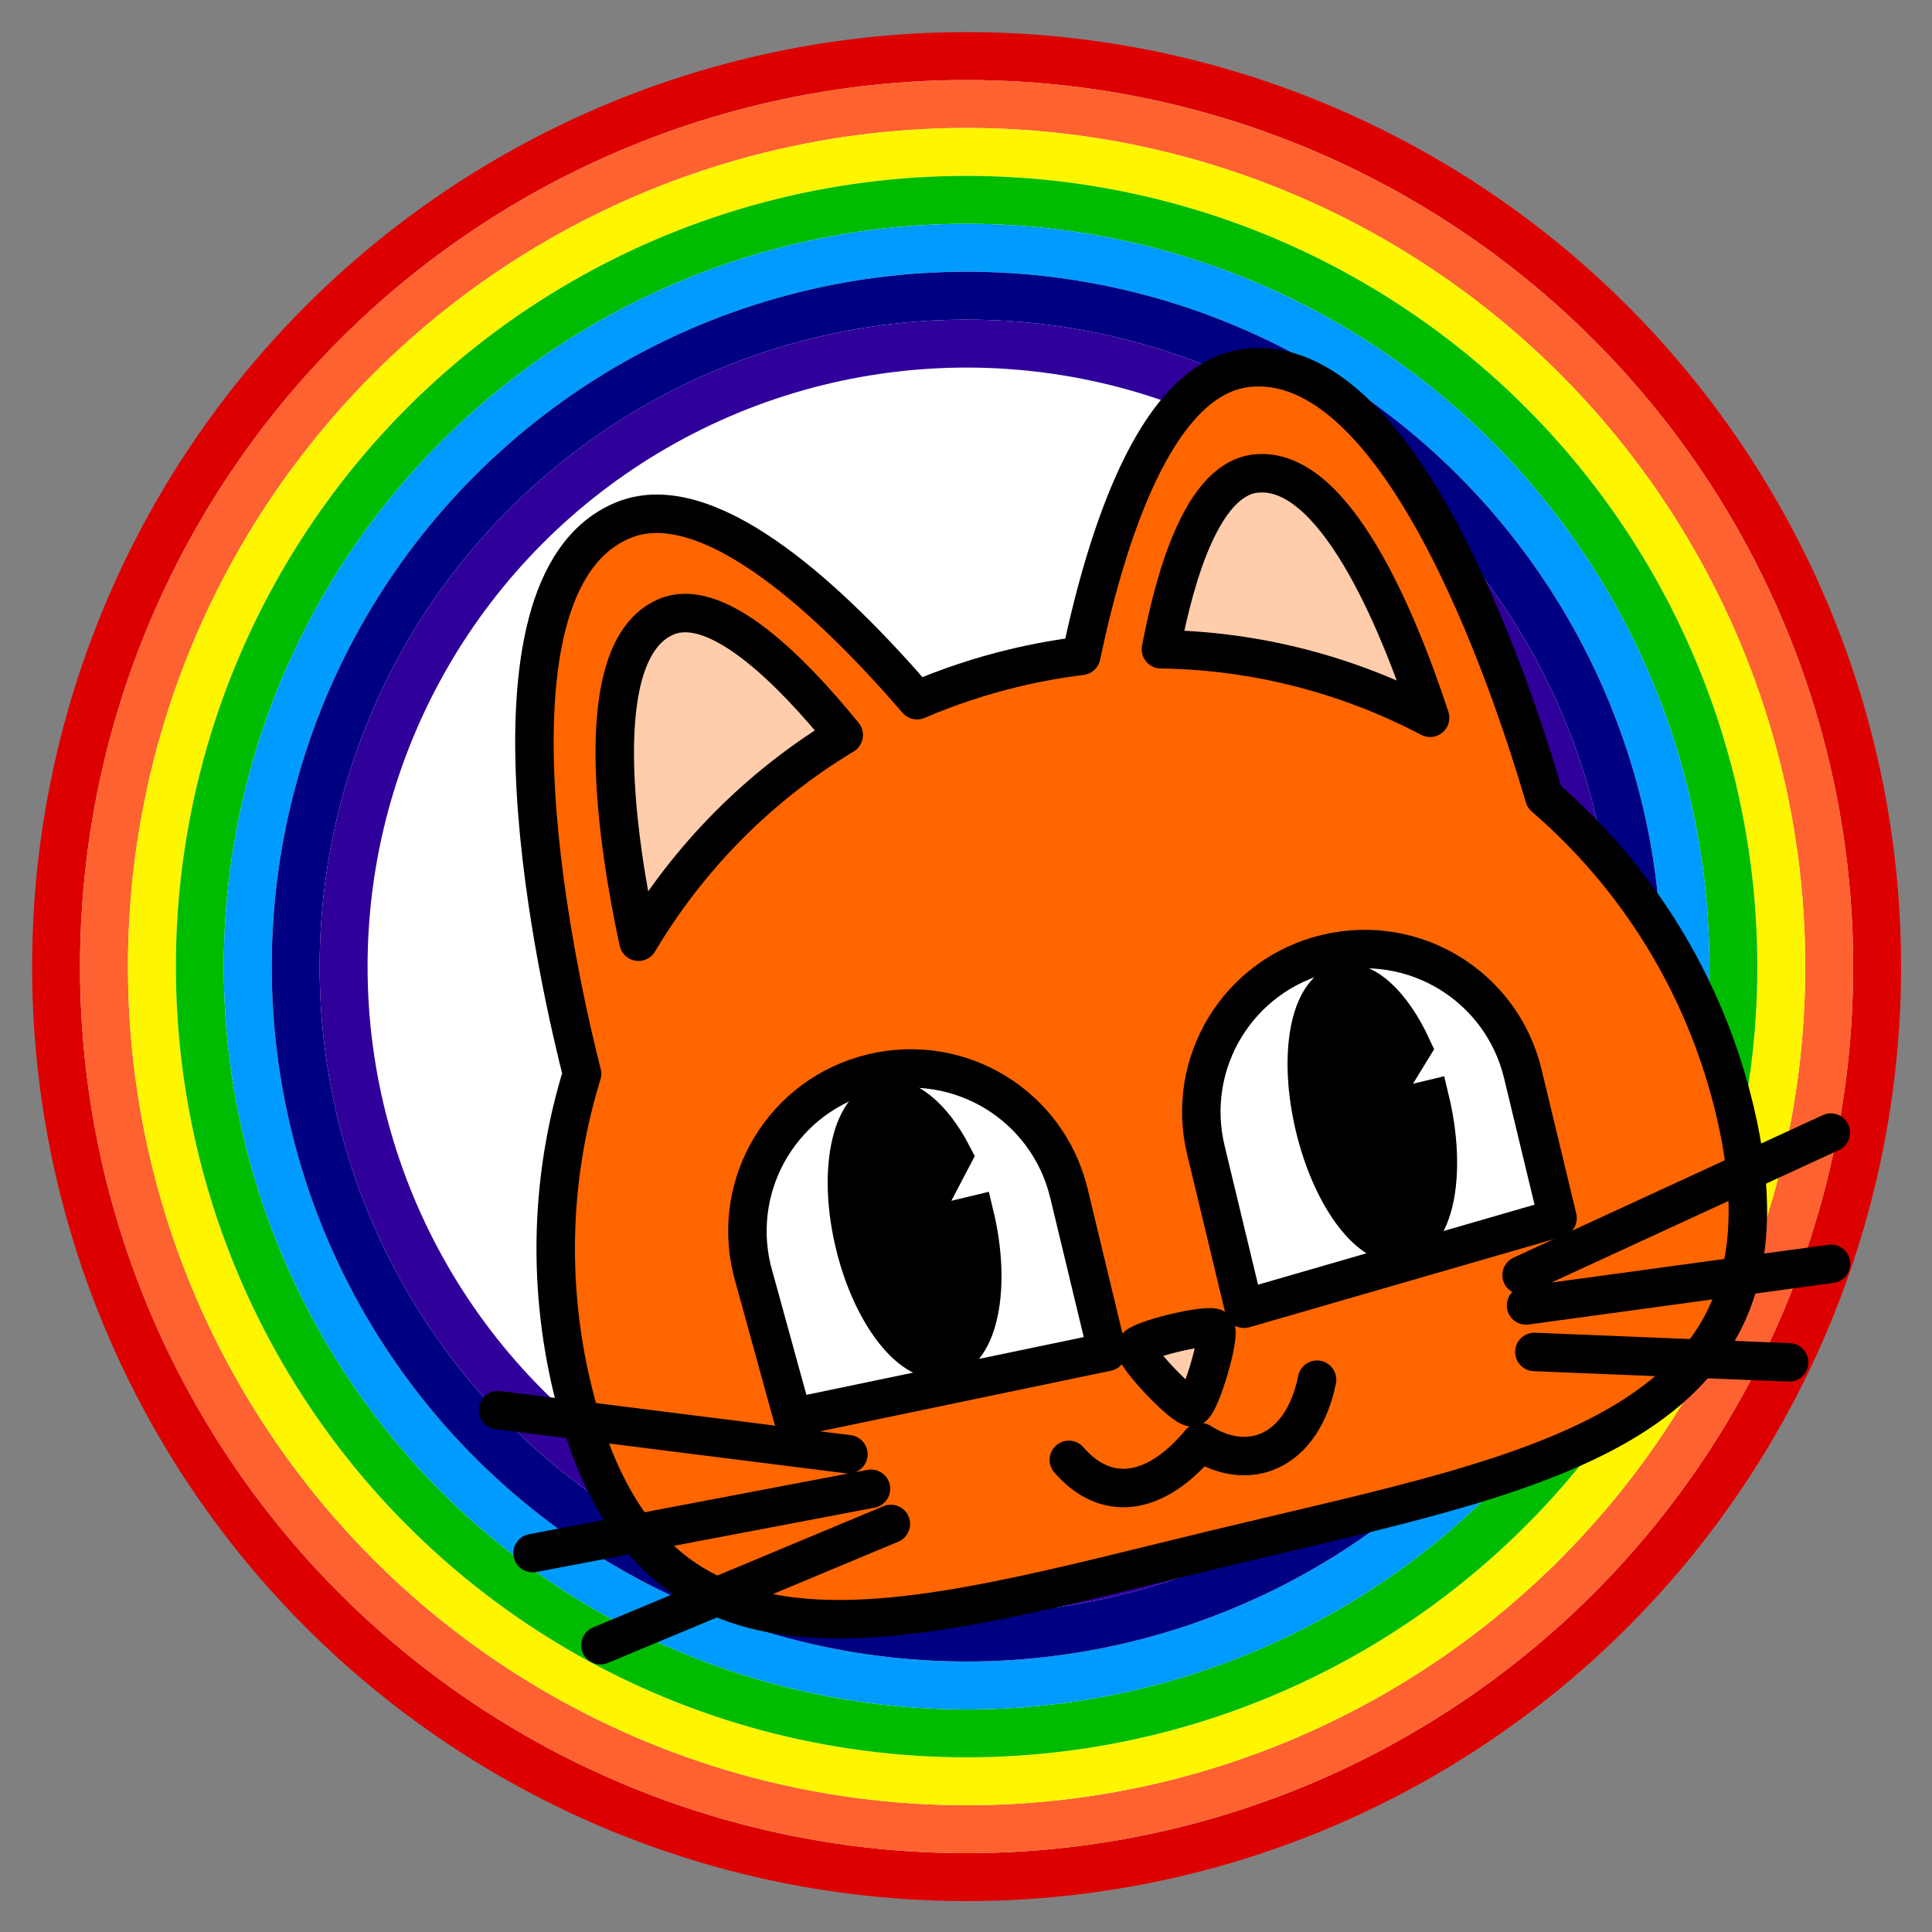 <svg xmlns="http://www.w3.org/2000/svg" width="512" height="512"><rect width="100%" height="100%" fill="#808080" stroke="none"/><defs><linearGradient id="a"><stop offset="0" stop-color="#005400"/><stop offset="1" stop-color="#005400" stop-opacity="0"/></linearGradient><linearGradient id="b"><stop offset="0" stop-color="#fff"/><stop offset="1" stop-color="#fff" stop-opacity="0"/></linearGradient><linearGradient id="c"><stop offset="0" stop-color="#005400"/><stop offset="1" stop-color="#005400" stop-opacity="0"/></linearGradient><linearGradient id="d"><stop offset="0" stop-color="#fff"/><stop offset="1" stop-color="#fff" stop-opacity="0"/></linearGradient></defs><path d="M420.35 256a164.35 164.35 0 1 1-328.7 0 164.35 164.35 0 1 1 328.7 0z" fill="#fff"/><g transform="matrix(12.7 0 0 12.7 2.16 2.16)" fill="#fff" fill-opacity=".778"><circle r="19" cy="20" cx="20" stroke="#d00"/><circle r="18" cy="20" cx="20" stroke="#fe6230"/><circle r="17" cy="20" cx="20" stroke="#fef600"/><circle r="16" cy="20" cx="20" stroke="#00bc00"/><circle r="15" cy="20" cx="20" stroke="#009bfe"/><circle r="14" cy="20" cx="20" stroke="#000083"/><circle r="13" cy="20" cx="20" stroke="#30009b"/></g><g color="#000" stroke="#000"><path d="M327.352 98.086c-21.187 5.574-33.7 42.057-40.818 75.722-5.954.733-11.933 1.812-17.905 3.25-8.906 2.143-17.448 5.006-25.59 8.5-23.084-26.714-53.32-54.542-75.3-48.587-.972.265-1.924.612-2.863 1.01-41.194 17.5-16.248 124.53-10.623 146.58-8.082 26.24-9.438 54.917-2.548 83.546 20.47 85.047 86.648 62.62 171.695 42.15 85.05-20.47 156.747-31.228 136.278-116.276-8.058-33.478-26.197-61.88-50.42-82.778-9.677-32.887-38.83-118.525-78.936-113.683-1.013.122-1.994.31-2.97.566z" fill="#f60" stroke-width="10.195" stroke-linecap="round" stroke-linejoin="round" overflow="visible"/><path d="M283.255 386.88c9.828 11.33 22.873 9.757 34.872-4.697 12.775 8.19 26.987 2.78 30.903-16.55M159.117 436l76.97-32.137m-94.946 7.726l89.678-17.047M132.022 373.7l92.813 11.695m181.79-27.116l67.502 2.765m-69.714-15.09l80.822-11.028m-82 2.99c6.805-3.15 81.95-37.767 81.95-37.767" fill="none" stroke-width="10.195" stroke-linecap="round" stroke-linejoin="round" overflow="visible"/><path d="M351.468 252.726c-23.267 5.6-37.49 28.84-31.89 52.106l10.11 41.998 83.075-24.035-9.19-38.18c-5.6-23.266-28.84-37.49-52.105-31.89zM231.178 284.37c-23.267 5.6-37.49 28.84-31.89 52.107l10.77 39.146 83.334-17.365-10.108-41.998c-5.6-23.266-28.84-37.49-52.106-31.89z" fill="#fff" stroke-width="10.195" stroke-linecap="round" stroke-linejoin="round" overflow="visible"/><path d="M258.29 321.985c4.564 18.983 1.14 36.084-7.65 38.196-8.788 2.114-19.61-11.562-24.174-30.545-4.563-18.983-1.138-36.083 7.65-38.196 5.896-1.418 13 4.322 18.464 14.915l-10.202 19.455zM378.96 291.366c4.563 18.983 1.423 36.015-7.014 38.043-8.437 2.027-18.975-11.717-23.538-30.7-4.563-18.983-1.423-36.015 7.014-38.043 6.037-1.45 13.43 5.233 18.866 17.056l-10.604 17.315z" stroke-width="10.196" overflow="visible"/><path d="M331.417 125.715c-12.444 2.8-19.65 24.738-23.754 46.345 25.257.347 49.643 6.767 71.328 18.16-8.548-26.02-25.494-67.218-46.362-64.698-.414.05-.81.102-1.21.193zm-153.727 37.32c-.393.122-.77.263-1.154.426-21.058 8.946-12.824 60.63-7.332 86.103 13.18-22.177 31.75-41.14 54.39-54.78-14.574-17.933-32.943-35.763-45.904-31.748zm138.272 209.888c-2.114.51-15.59-13.677-14.975-15.762.616-2.083 19.64-6.662 21.138-5.086 1.497 1.576-4.05 20.34-6.163 20.85z" fill="#fff" fill-opacity=".671" stroke-width="10.195" stroke-linecap="round" stroke-linejoin="round" overflow="visible"/></g></svg>